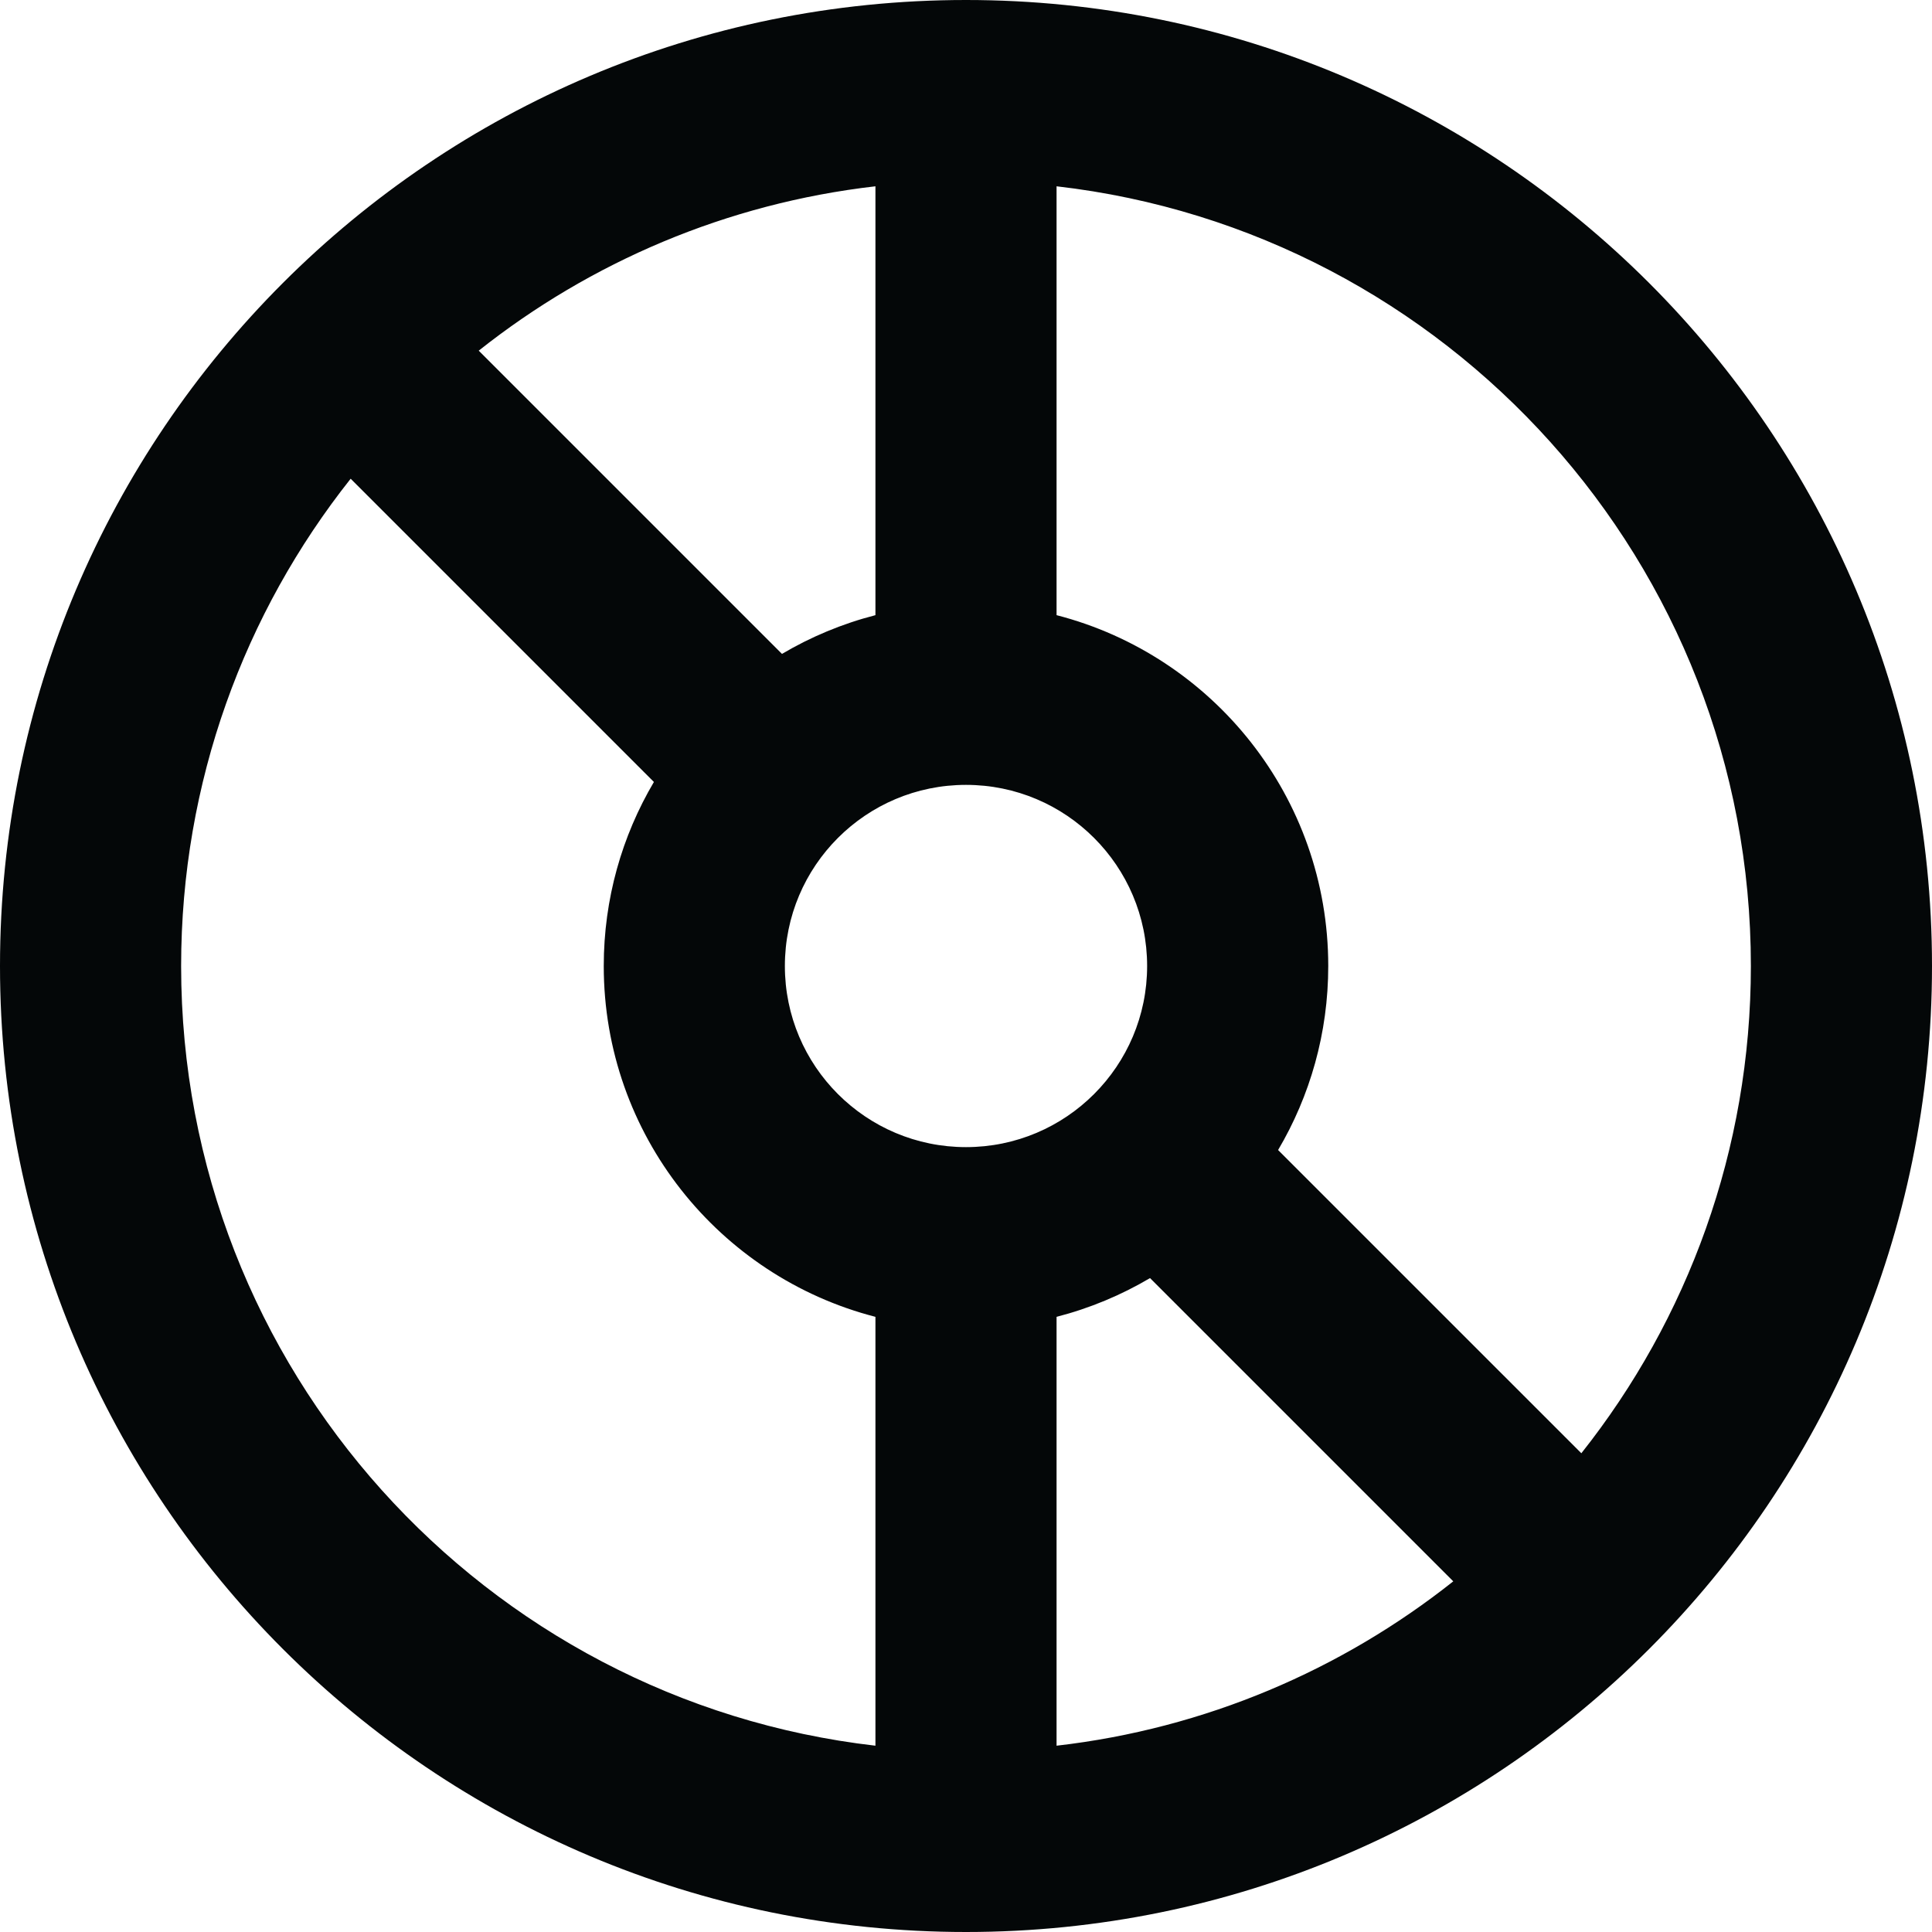 <svg width="256" height="256" viewBox="0 0 256 256" fill="none" xmlns="http://www.w3.org/2000/svg">
<g clip-path="url(#clip0_3368_3529)">
<path fill-rule="evenodd" clip-rule="evenodd" d="M192.566 209.536C177.779 221.261 159.729 229.048 140 231.315V174.488C144.404 173.354 148.564 171.611 152.384 169.354L192.566 209.536ZM209.536 192.565C223.6 174.829 232 152.395 232 128C232 74.621 191.786 30.634 140 24.685V81.512C160.702 86.841 176 105.634 176 128C176 136.902 173.578 145.237 169.354 152.384L209.536 192.565ZM24 128C24 181.379 64.215 225.365 116 231.315V174.488C95.297 169.16 80 150.366 80 128C80 119.098 82.423 110.763 86.646 103.616L46.464 63.434C32.399 81.172 24 103.605 24 128ZM63.434 46.464L103.616 86.646C107.436 84.389 111.596 82.646 116 81.512V24.685C96.271 26.951 78.221 34.739 63.434 46.464ZM256 128C256 198.693 198.693 256 128 256C57.307 256 0 198.693 0 128C0 57.307 57.307 0 128 0C198.693 0 256 57.307 256 128ZM152 128C152 141.255 141.255 152 128 152C114.745 152 104 141.255 104 128C104 114.745 114.745 104 128 104C141.255 104 152 114.745 152 128Z" fill="#040708"/>
</g>
<defs>
<clipPath id="clip0_3368_3529">
<rect width="256" height="256" fill="white"/>
</clipPath>
</defs>
</svg>
